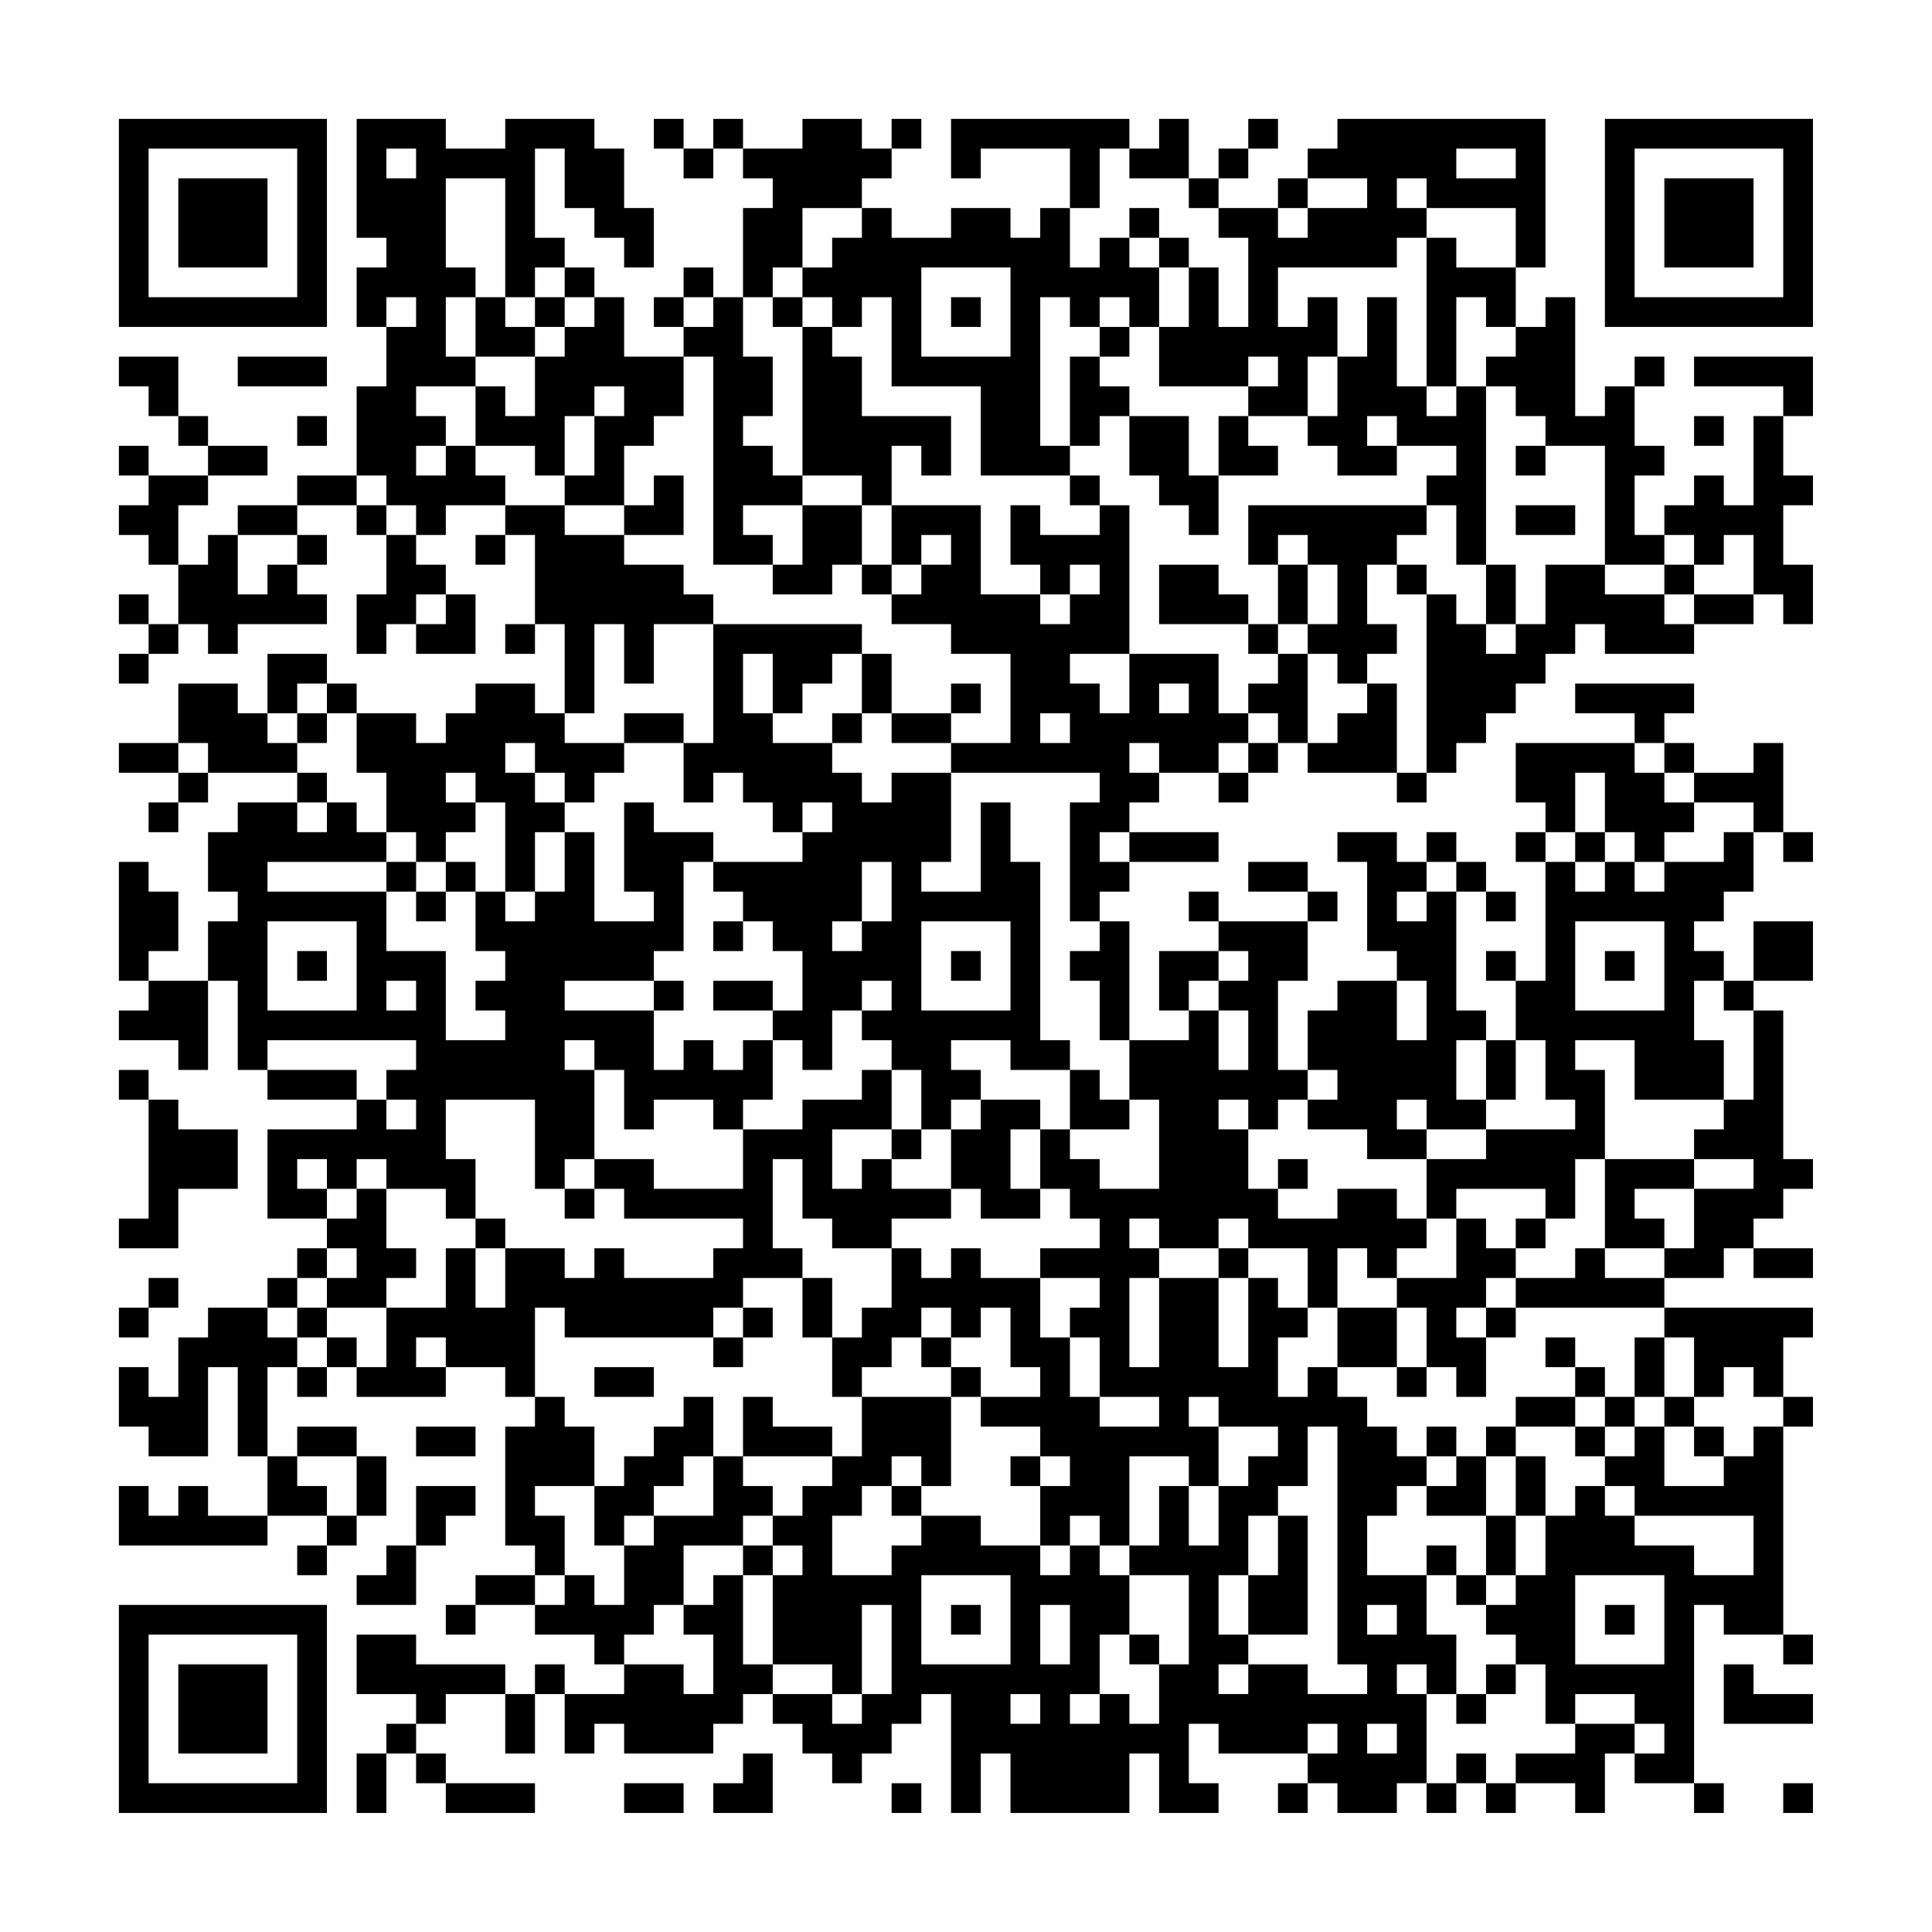 <?xml version="1.0" encoding="UTF-8"?>
<svg xmlns="http://www.w3.org/2000/svg" version="1.1" width="300" height="300" viewBox="0 0 300 300"><rect x="0" y="0" width="300" height="300" fill="#fefefe"/><g transform="scale(4.615)"><g transform="translate(4,4)"><path fill-rule="evenodd" d="M8 0L8 4L9 4L9 5L8 5L8 7L9 7L9 9L8 9L8 12L6 12L6 13L4 13L4 14L3 14L3 15L2 15L2 13L3 13L3 12L5 12L5 11L3 11L3 10L2 10L2 8L0 8L0 9L1 9L1 10L2 10L2 11L3 11L3 12L1 12L1 11L0 11L0 12L1 12L1 13L0 13L0 14L1 14L1 15L2 15L2 17L1 17L1 16L0 16L0 17L1 17L1 18L0 18L0 19L1 19L1 18L2 18L2 17L3 17L3 18L4 18L4 17L7 17L7 16L6 16L6 15L7 15L7 14L6 14L6 13L8 13L8 14L9 14L9 16L8 16L8 18L9 18L9 17L10 17L10 18L12 18L12 16L11 16L11 15L10 15L10 14L11 14L11 13L13 13L13 14L12 14L12 15L13 15L13 14L14 14L14 17L13 17L13 18L14 18L14 17L15 17L15 20L14 20L14 19L12 19L12 20L11 20L11 21L10 21L10 20L8 20L8 19L7 19L7 18L5 18L5 20L4 20L4 19L2 19L2 21L0 21L0 22L2 22L2 23L1 23L1 24L2 24L2 23L3 23L3 22L6 22L6 23L4 23L4 24L3 24L3 26L4 26L4 27L3 27L3 29L1 29L1 28L2 28L2 26L1 26L1 25L0 25L0 29L1 29L1 30L0 30L0 31L2 31L2 32L3 32L3 29L4 29L4 32L5 32L5 33L8 33L8 34L5 34L5 37L7 37L7 38L6 38L6 39L5 39L5 40L3 40L3 41L2 41L2 43L1 43L1 42L0 42L0 44L1 44L1 45L3 45L3 42L4 42L4 45L5 45L5 47L3 47L3 46L2 46L2 47L1 47L1 46L0 46L0 48L5 48L5 47L7 47L7 48L6 48L6 49L7 49L7 48L8 48L8 47L9 47L9 45L8 45L8 44L6 44L6 45L5 45L5 42L6 42L6 43L7 43L7 42L8 42L8 43L11 43L11 42L13 42L13 43L14 43L14 44L13 44L13 48L14 48L14 49L12 49L12 50L11 50L11 51L12 51L12 50L14 50L14 51L16 51L16 52L17 52L17 53L15 53L15 52L14 52L14 53L13 53L13 52L10 52L10 51L8 51L8 53L10 53L10 54L9 54L9 55L8 55L8 57L9 57L9 55L10 55L10 56L11 56L11 57L14 57L14 56L11 56L11 55L10 55L10 54L11 54L11 53L13 53L13 55L14 55L14 53L15 53L15 55L16 55L16 54L17 54L17 55L20 55L20 54L21 54L21 53L22 53L22 54L23 54L23 55L24 55L24 56L25 56L25 55L26 55L26 54L27 54L27 53L28 53L28 57L29 57L29 55L30 55L30 57L34 57L34 55L35 55L35 57L37 57L37 56L36 56L36 54L37 54L37 55L40 55L40 56L39 56L39 57L40 57L40 56L41 56L41 57L43 57L43 56L44 56L44 57L45 57L45 56L46 56L46 57L47 57L47 56L49 56L49 57L50 57L50 55L51 55L51 56L53 56L53 57L54 57L54 56L53 56L53 50L54 50L54 51L56 51L56 52L57 52L57 51L56 51L56 44L57 44L57 43L56 43L56 41L57 41L57 40L52 40L52 39L54 39L54 38L55 38L55 39L57 39L57 38L55 38L55 37L56 37L56 36L57 36L57 35L56 35L56 30L55 30L55 29L57 29L57 27L55 27L55 29L54 29L54 28L53 28L53 27L54 27L54 26L55 26L55 24L56 24L56 25L57 25L57 24L56 24L56 21L55 21L55 22L53 22L53 21L52 21L52 20L53 20L53 19L49 19L49 20L51 20L51 21L47 21L47 23L48 23L48 24L47 24L47 25L48 25L48 29L47 29L47 28L46 28L46 29L47 29L47 31L46 31L46 30L45 30L45 26L46 26L46 27L47 27L47 26L46 26L46 25L45 25L45 24L44 24L44 25L43 25L43 24L41 24L41 25L42 25L42 28L43 28L43 29L41 29L41 30L40 30L40 32L39 32L39 29L40 29L40 27L41 27L41 26L40 26L40 25L38 25L38 26L40 26L40 27L37 27L37 26L36 26L36 27L37 27L37 28L35 28L35 30L36 30L36 31L34 31L34 27L33 27L33 26L34 26L34 25L37 25L37 24L34 24L34 23L35 23L35 22L37 22L37 23L38 23L38 22L39 22L39 21L40 21L40 22L43 22L43 23L44 23L44 22L45 22L45 21L46 21L46 20L47 20L47 19L48 19L48 18L49 18L49 17L50 17L50 18L53 18L53 17L55 17L55 16L56 16L56 17L57 17L57 15L56 15L56 13L57 13L57 12L56 12L56 10L57 10L57 8L53 8L53 9L56 9L56 10L55 10L55 13L54 13L54 12L53 12L53 13L52 13L52 14L51 14L51 12L52 12L52 11L51 11L51 9L52 9L52 8L51 8L51 9L50 9L50 10L49 10L49 6L48 6L48 7L47 7L47 5L48 5L48 0L41 0L41 1L40 1L40 2L39 2L39 3L37 3L37 2L38 2L38 1L39 1L39 0L38 0L38 1L37 1L37 2L36 2L36 0L35 0L35 1L34 1L34 0L28 0L28 2L29 2L29 1L32 1L32 3L31 3L31 4L30 4L30 3L28 3L28 4L26 4L26 3L25 3L25 2L26 2L26 1L27 1L27 0L26 0L26 1L25 1L25 0L23 0L23 1L21 1L21 0L20 0L20 1L19 1L19 0L18 0L18 1L19 1L19 2L20 2L20 1L21 1L21 2L22 2L22 3L21 3L21 6L20 6L20 5L19 5L19 6L18 6L18 7L19 7L19 8L17 8L17 6L16 6L16 5L15 5L15 4L14 4L14 1L15 1L15 3L16 3L16 4L17 4L17 5L18 5L18 3L17 3L17 1L16 1L16 0L13 0L13 1L11 1L11 0ZM9 1L9 2L10 2L10 1ZM33 1L33 3L32 3L32 5L33 5L33 4L34 4L34 5L35 5L35 7L34 7L34 6L33 6L33 7L32 7L32 6L31 6L31 11L32 11L32 12L29 12L29 9L26 9L26 6L25 6L25 7L24 7L24 6L23 6L23 5L24 5L24 4L25 4L25 3L23 3L23 5L22 5L22 6L21 6L21 8L22 8L22 10L21 10L21 11L22 11L22 12L23 12L23 13L21 13L21 14L22 14L22 15L20 15L20 8L19 8L19 10L18 10L18 11L17 11L17 13L15 13L15 12L16 12L16 10L17 10L17 9L16 9L16 10L15 10L15 12L14 12L14 11L12 11L12 9L13 9L13 10L14 10L14 8L15 8L15 7L16 7L16 6L15 6L15 5L14 5L14 6L13 6L13 2L11 2L11 5L12 5L12 6L11 6L11 8L12 8L12 9L10 9L10 10L11 10L11 11L10 11L10 12L11 12L11 11L12 11L12 12L13 12L13 13L15 13L15 14L17 14L17 15L19 15L19 16L20 16L20 17L18 17L18 19L17 19L17 17L16 17L16 20L15 20L15 21L17 21L17 22L16 22L16 23L15 23L15 22L14 22L14 21L13 21L13 22L14 22L14 23L15 23L15 24L14 24L14 26L13 26L13 23L12 23L12 22L11 22L11 23L12 23L12 24L11 24L11 25L10 25L10 24L9 24L9 22L8 22L8 20L7 20L7 19L6 19L6 20L5 20L5 21L6 21L6 22L7 22L7 23L6 23L6 24L7 24L7 23L8 23L8 24L9 24L9 25L5 25L5 26L9 26L9 28L11 28L11 31L13 31L13 30L12 30L12 29L13 29L13 28L12 28L12 26L13 26L13 27L14 27L14 26L15 26L15 24L16 24L16 27L18 27L18 26L17 26L17 23L18 23L18 24L20 24L20 25L19 25L19 28L18 28L18 29L15 29L15 30L18 30L18 32L19 32L19 31L20 31L20 32L21 32L21 31L22 31L22 33L21 33L21 34L20 34L20 33L18 33L18 34L17 34L17 32L16 32L16 31L15 31L15 32L16 32L16 35L15 35L15 36L14 36L14 33L11 33L11 35L12 35L12 37L11 37L11 36L9 36L9 35L8 35L8 36L7 36L7 35L6 35L6 36L7 36L7 37L8 37L8 36L9 36L9 38L10 38L10 39L9 39L9 40L7 40L7 39L8 39L8 38L7 38L7 39L6 39L6 40L5 40L5 41L6 41L6 42L7 42L7 41L8 41L8 42L9 42L9 40L11 40L11 38L12 38L12 40L13 40L13 38L15 38L15 39L16 39L16 38L17 38L17 39L20 39L20 38L21 38L21 37L17 37L17 36L16 36L16 35L18 35L18 36L21 36L21 34L23 34L23 33L25 33L25 32L26 32L26 34L24 34L24 36L25 36L25 35L26 35L26 36L28 36L28 37L26 37L26 38L24 38L24 37L23 37L23 35L22 35L22 38L23 38L23 39L21 39L21 40L20 40L20 41L15 41L15 40L14 40L14 43L15 43L15 44L16 44L16 46L14 46L14 47L15 47L15 49L14 49L14 50L15 50L15 49L16 49L16 50L17 50L17 48L18 48L18 47L20 47L20 45L21 45L21 46L22 46L22 47L21 47L21 48L19 48L19 50L18 50L18 51L17 51L17 52L19 52L19 53L20 53L20 51L19 51L19 50L20 50L20 49L21 49L21 52L22 52L22 53L24 53L24 54L25 54L25 53L26 53L26 50L25 50L25 53L24 53L24 52L22 52L22 49L23 49L23 48L22 48L22 47L23 47L23 46L24 46L24 45L25 45L25 43L28 43L28 46L27 46L27 45L26 45L26 46L25 46L25 47L24 47L24 49L26 49L26 48L27 48L27 47L29 47L29 48L31 48L31 49L32 49L32 48L33 48L33 49L34 49L34 51L33 51L33 53L32 53L32 54L33 54L33 53L34 53L34 54L35 54L35 52L36 52L36 49L34 49L34 48L35 48L35 46L36 46L36 48L37 48L37 46L38 46L38 45L39 45L39 44L37 44L37 43L36 43L36 44L37 44L37 46L36 46L36 45L34 45L34 48L33 48L33 47L32 47L32 48L31 48L31 46L32 46L32 45L31 45L31 44L29 44L29 43L31 43L31 42L30 42L30 40L29 40L29 41L28 41L28 40L27 40L27 41L26 41L26 42L25 42L25 43L24 43L24 41L25 41L25 40L26 40L26 38L27 38L27 39L28 39L28 38L29 38L29 39L31 39L31 41L32 41L32 43L33 43L33 44L35 44L35 43L33 43L33 41L32 41L32 40L33 40L33 39L31 39L31 38L33 38L33 37L32 37L32 36L31 36L31 34L32 34L32 35L33 35L33 36L35 36L35 33L34 33L34 31L33 31L33 29L32 29L32 28L33 28L33 27L32 27L32 23L33 23L33 22L28 22L28 21L30 21L30 18L28 18L28 17L26 17L26 16L27 16L27 15L28 15L28 14L27 14L27 15L26 15L26 13L29 13L29 16L31 16L31 17L32 17L32 16L33 16L33 15L32 15L32 16L31 16L31 15L30 15L30 13L31 13L31 14L33 14L33 13L34 13L34 18L32 18L32 19L33 19L33 20L34 20L34 18L37 18L37 20L38 20L38 21L37 21L37 22L38 22L38 21L39 21L39 20L38 20L38 19L39 19L39 18L40 18L40 21L41 21L41 20L42 20L42 19L43 19L43 22L44 22L44 16L45 16L45 17L46 17L46 18L47 18L47 17L48 17L48 15L50 15L50 16L52 16L52 17L53 17L53 16L55 16L55 14L54 14L54 15L53 15L53 14L52 14L52 15L50 15L50 11L48 11L48 10L47 10L47 9L46 9L46 8L47 8L47 7L46 7L46 6L45 6L45 9L44 9L44 4L45 4L45 5L47 5L47 3L44 3L44 2L43 2L43 3L44 3L44 4L43 4L43 5L39 5L39 7L40 7L40 6L41 6L41 8L40 8L40 10L38 10L38 9L39 9L39 8L38 8L38 9L35 9L35 7L36 7L36 5L37 5L37 7L38 7L38 4L37 4L37 3L36 3L36 2L34 2L34 1ZM45 1L45 2L47 2L47 1ZM40 2L40 3L39 3L39 4L40 4L40 3L42 3L42 2ZM34 3L34 4L35 4L35 5L36 5L36 4L35 4L35 3ZM27 5L27 8L30 8L30 5ZM9 6L9 7L10 7L10 6ZM12 6L12 8L14 8L14 7L15 7L15 6L14 6L14 7L13 7L13 6ZM19 6L19 7L20 7L20 6ZM22 6L22 7L23 7L23 12L25 12L25 13L23 13L23 15L22 15L22 16L24 16L24 15L25 15L25 16L26 16L26 15L25 15L25 13L26 13L26 11L27 11L27 12L28 12L28 10L25 10L25 8L24 8L24 7L23 7L23 6ZM28 6L28 7L29 7L29 6ZM42 6L42 8L41 8L41 10L40 10L40 11L41 11L41 12L43 12L43 11L45 11L45 12L44 12L44 13L38 13L38 15L39 15L39 17L38 17L38 16L37 16L37 15L35 15L35 17L38 17L38 18L39 18L39 17L40 17L40 18L41 18L41 19L42 19L42 18L43 18L43 17L42 17L42 15L43 15L43 16L44 16L44 15L43 15L43 14L44 14L44 13L45 13L45 15L46 15L46 17L47 17L47 15L46 15L46 9L45 9L45 10L44 10L44 9L43 9L43 6ZM33 7L33 8L32 8L32 11L33 11L33 10L34 10L34 12L35 12L35 13L36 13L36 14L37 14L37 12L39 12L39 11L38 11L38 10L37 10L37 12L36 12L36 10L34 10L34 9L33 9L33 8L34 8L34 7ZM4 8L4 9L7 9L7 8ZM6 10L6 11L7 11L7 10ZM42 10L42 11L43 11L43 10ZM53 10L53 11L54 11L54 10ZM47 11L47 12L48 12L48 11ZM8 12L8 13L9 13L9 14L10 14L10 13L9 13L9 12ZM18 12L18 13L17 13L17 14L19 14L19 12ZM32 12L32 13L33 13L33 12ZM47 13L47 14L49 14L49 13ZM4 14L4 16L5 16L5 15L6 15L6 14ZM39 14L39 15L40 15L40 17L41 17L41 15L40 15L40 14ZM52 15L52 16L53 16L53 15ZM10 16L10 17L11 17L11 16ZM20 17L20 21L19 21L19 20L17 20L17 21L19 21L19 23L20 23L20 22L21 22L21 23L22 23L22 24L23 24L23 25L20 25L20 26L21 26L21 27L20 27L20 28L21 28L21 27L22 27L22 28L23 28L23 30L22 30L22 29L20 29L20 30L22 30L22 31L23 31L23 32L24 32L24 30L25 30L25 31L26 31L26 32L27 32L27 34L26 34L26 35L27 35L27 34L28 34L28 36L29 36L29 37L31 37L31 36L30 36L30 34L31 34L31 33L29 33L29 32L28 32L28 31L30 31L30 32L32 32L32 34L34 34L34 33L33 33L33 32L32 32L32 31L31 31L31 25L30 25L30 23L29 23L29 26L27 26L27 25L28 25L28 22L26 22L26 23L25 23L25 22L24 22L24 21L25 21L25 20L26 20L26 21L28 21L28 20L29 20L29 19L28 19L28 20L26 20L26 18L25 18L25 17ZM21 18L21 20L22 20L22 21L24 21L24 20L25 20L25 18L24 18L24 19L23 19L23 20L22 20L22 18ZM35 19L35 20L36 20L36 19ZM6 20L6 21L7 21L7 20ZM31 20L31 21L32 21L32 20ZM2 21L2 22L3 22L3 21ZM34 21L34 22L35 22L35 21ZM51 21L51 22L52 22L52 23L53 23L53 24L52 24L52 25L51 25L51 24L50 24L50 22L49 22L49 24L48 24L48 25L49 25L49 26L50 26L50 25L51 25L51 26L52 26L52 25L54 25L54 24L55 24L55 23L53 23L53 22L52 22L52 21ZM23 23L23 24L24 24L24 23ZM33 24L33 25L34 25L34 24ZM49 24L49 25L50 25L50 24ZM9 25L9 26L10 26L10 27L11 27L11 26L12 26L12 25L11 25L11 26L10 26L10 25ZM25 25L25 27L24 27L24 28L25 28L25 27L26 27L26 25ZM44 25L44 26L43 26L43 27L44 27L44 26L45 26L45 25ZM5 27L5 30L8 30L8 27ZM27 27L27 30L30 30L30 27ZM49 27L49 30L52 30L52 27ZM6 28L6 29L7 29L7 28ZM28 28L28 29L29 29L29 28ZM37 28L37 29L36 29L36 30L37 30L37 32L38 32L38 30L37 30L37 29L38 29L38 28ZM50 28L50 29L51 29L51 28ZM9 29L9 30L10 30L10 29ZM18 29L18 30L19 30L19 29ZM25 29L25 30L26 30L26 29ZM43 29L43 31L44 31L44 29ZM53 29L53 31L54 31L54 33L51 33L51 31L49 31L49 32L50 32L50 35L49 35L49 37L48 37L48 36L45 36L45 37L44 37L44 35L46 35L46 34L49 34L49 33L48 33L48 31L47 31L47 33L46 33L46 31L45 31L45 33L46 33L46 34L44 34L44 33L43 33L43 34L44 34L44 35L42 35L42 34L40 34L40 33L41 33L41 32L40 32L40 33L39 33L39 34L38 34L38 33L37 33L37 34L38 34L38 36L39 36L39 37L41 37L41 36L43 36L43 37L44 37L44 38L43 38L43 39L42 39L42 38L41 38L41 40L40 40L40 38L38 38L38 37L37 37L37 38L35 38L35 37L34 37L34 38L35 38L35 39L34 39L34 42L35 42L35 39L37 39L37 42L38 42L38 39L39 39L39 40L40 40L40 41L39 41L39 43L40 43L40 42L41 42L41 43L42 43L42 44L43 44L43 45L44 45L44 46L43 46L43 47L42 47L42 49L44 49L44 51L45 51L45 53L44 53L44 52L43 52L43 53L44 53L44 56L45 56L45 55L46 55L46 56L47 56L47 55L49 55L49 54L51 54L51 55L52 55L52 54L51 54L51 53L49 53L49 54L48 54L48 52L47 52L47 51L46 51L46 50L47 50L47 49L48 49L48 47L49 47L49 46L50 46L50 47L51 47L51 48L53 48L53 49L55 49L55 47L51 47L51 46L50 46L50 45L51 45L51 44L52 44L52 46L54 46L54 45L55 45L55 44L56 44L56 43L55 43L55 42L54 42L54 43L53 43L53 41L52 41L52 40L47 40L47 39L49 39L49 38L50 38L50 39L52 39L52 38L53 38L53 36L55 36L55 35L53 35L53 34L54 34L54 33L55 33L55 30L54 30L54 29ZM5 31L5 32L8 32L8 33L9 33L9 34L10 34L10 33L9 33L9 32L10 32L10 31ZM0 32L0 33L1 33L1 37L0 37L0 38L2 38L2 36L4 36L4 34L2 34L2 33L1 33L1 32ZM28 33L28 34L29 34L29 33ZM39 35L39 36L40 36L40 35ZM50 35L50 38L52 38L52 37L51 37L51 36L53 36L53 35ZM15 36L15 37L16 37L16 36ZM12 37L12 38L13 38L13 37ZM45 37L45 39L43 39L43 40L41 40L41 42L43 42L43 43L44 43L44 42L45 42L45 43L46 43L46 41L47 41L47 40L46 40L46 39L47 39L47 38L48 38L48 37L47 37L47 38L46 38L46 37ZM37 38L37 39L38 39L38 38ZM1 39L1 40L0 40L0 41L1 41L1 40L2 40L2 39ZM23 39L23 41L24 41L24 39ZM6 40L6 41L7 41L7 40ZM21 40L21 41L20 41L20 42L21 42L21 41L22 41L22 40ZM43 40L43 42L44 42L44 40ZM45 40L45 41L46 41L46 40ZM10 41L10 42L11 42L11 41ZM27 41L27 42L28 42L28 43L29 43L29 42L28 42L28 41ZM48 41L48 42L49 42L49 43L47 43L47 44L46 44L46 45L45 45L45 44L44 44L44 45L45 45L45 46L44 46L44 47L46 47L46 49L45 49L45 48L44 48L44 49L45 49L45 50L46 50L46 49L47 49L47 47L48 47L48 45L47 45L47 44L49 44L49 45L50 45L50 44L51 44L51 43L52 43L52 44L53 44L53 45L54 45L54 44L53 44L53 43L52 43L52 41L51 41L51 43L50 43L50 42L49 42L49 41ZM16 42L16 43L18 43L18 42ZM19 43L19 44L18 44L18 45L17 45L17 46L16 46L16 48L17 48L17 47L18 47L18 46L19 46L19 45L20 45L20 43ZM21 43L21 45L24 45L24 44L22 44L22 43ZM49 43L49 44L50 44L50 43ZM10 44L10 45L12 45L12 44ZM40 44L40 46L39 46L39 47L38 47L38 49L37 49L37 51L38 51L38 52L37 52L37 53L38 53L38 52L40 52L40 53L42 53L42 52L41 52L41 44ZM6 45L6 46L7 46L7 47L8 47L8 45ZM30 45L30 46L31 46L31 45ZM46 45L46 47L47 47L47 45ZM10 46L10 48L9 48L9 49L8 49L8 50L10 50L10 48L11 48L11 47L12 47L12 46ZM26 46L26 47L27 47L27 46ZM39 47L39 49L38 49L38 51L40 51L40 47ZM21 48L21 49L22 49L22 48ZM27 49L27 52L30 52L30 49ZM49 49L49 52L52 52L52 49ZM28 50L28 51L29 51L29 50ZM31 50L31 52L32 52L32 50ZM42 50L42 51L43 51L43 50ZM50 50L50 51L51 51L51 50ZM34 51L34 52L35 52L35 51ZM46 52L46 53L45 53L45 54L46 54L46 53L47 53L47 52ZM54 52L54 54L57 54L57 53L55 53L55 52ZM30 53L30 54L31 54L31 53ZM40 54L40 55L41 55L41 54ZM42 54L42 55L43 55L43 54ZM21 55L21 56L20 56L20 57L22 57L22 55ZM17 56L17 57L19 57L19 56ZM26 56L26 57L27 57L27 56ZM56 56L56 57L57 57L57 56ZM0 0L0 7L7 7L7 0ZM1 1L1 6L6 6L6 1ZM2 2L2 5L5 5L5 2ZM50 0L50 7L57 7L57 0ZM51 1L51 6L56 6L56 1ZM52 2L52 5L55 5L55 2ZM0 50L0 57L7 57L7 50ZM1 51L1 56L6 56L6 51ZM2 52L2 55L5 55L5 52Z" fill="#000000"/></g></g></svg>
